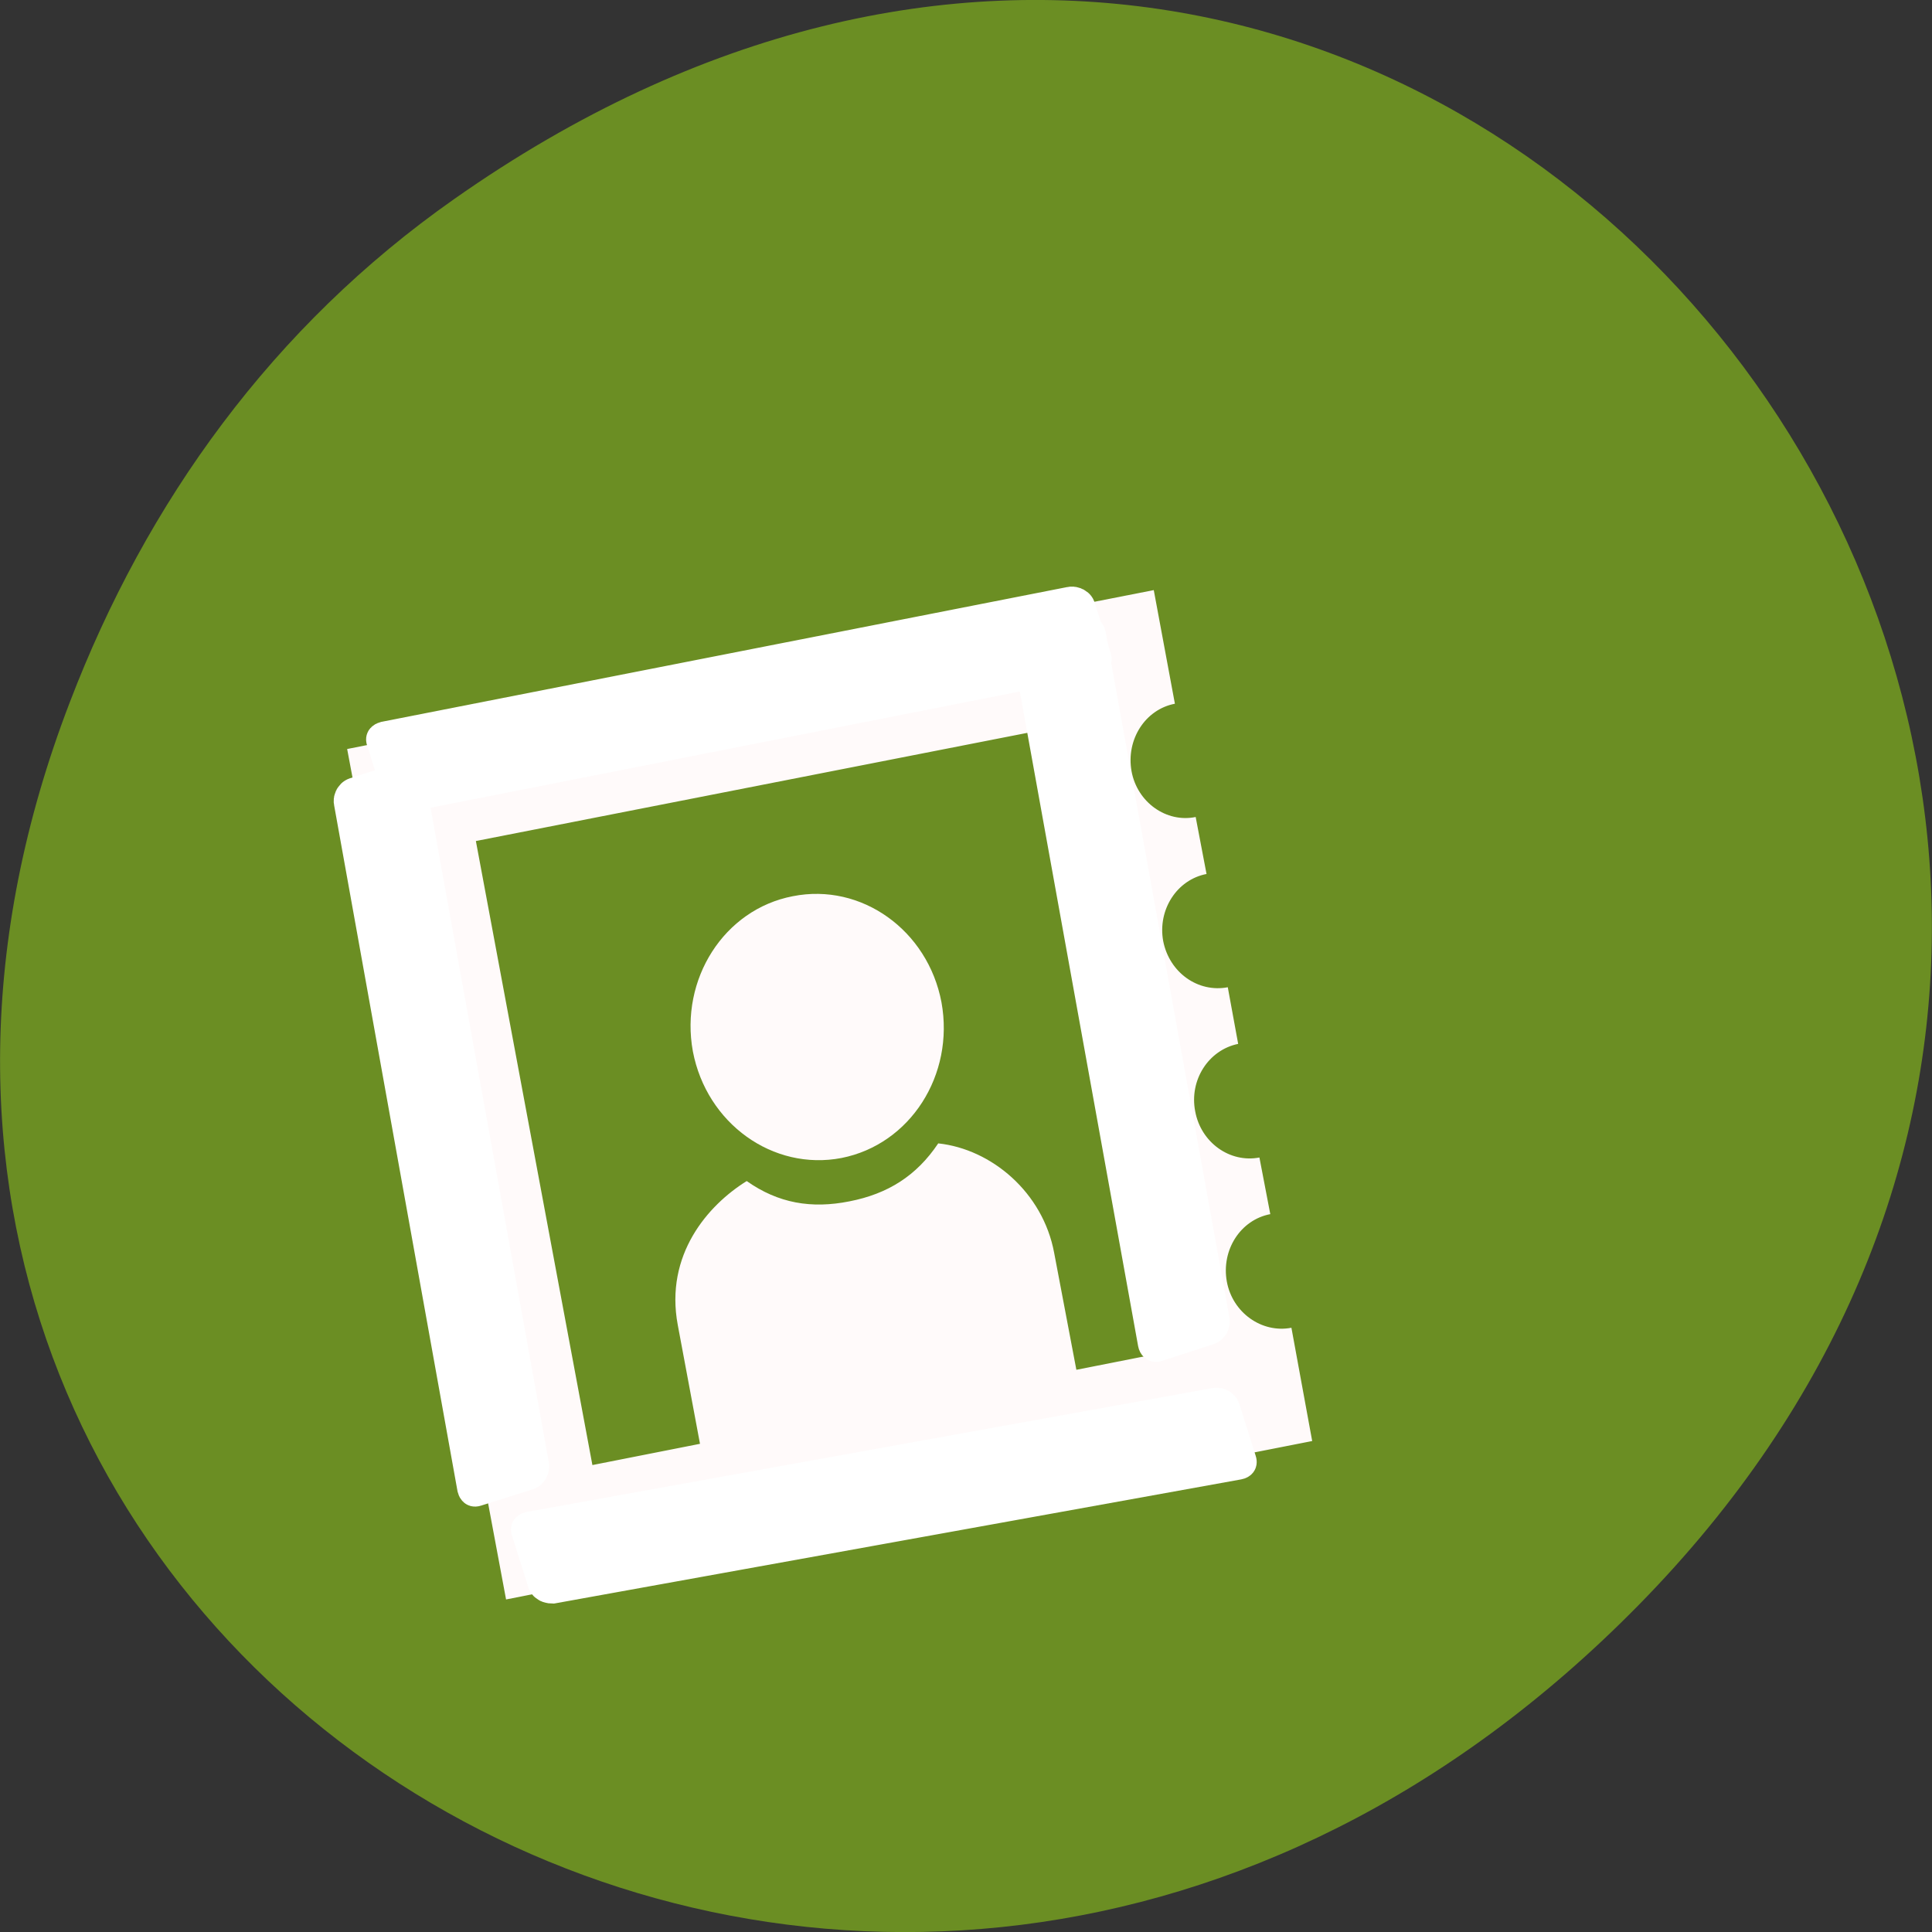 
<svg xmlns="http://www.w3.org/2000/svg" xmlns:xlink="http://www.w3.org/1999/xlink" width="16px" height="16px" viewBox="0 0 16 16" version="1.1">
<rect x="0" y="0" width="16" height="16" fill="#333333" stroke="none"/>
<g id="surface1">
<path style=" stroke:none;fill-rule:nonzero;fill:rgb(41.961%,55.686%,13.725%);fill-opacity:1;" d="M 3.762 1.648 C 11.945 -4.105 20.234 6.52 13.566 13.297 C 7.285 19.684 -2.477 13.766 0.578 5.816 C 1.211 4.16 2.258 2.703 3.762 1.648 Z M 3.762 1.648 "/>
<path style=" stroke:none;fill-rule:nonzero;fill:rgb(100%,98.039%,98.039%);fill-opacity:1;" d="M 2.875 6.203 L 3.051 7.141 C 3.297 7.094 3.535 7.266 3.582 7.523 C 3.633 7.781 3.473 8.031 3.227 8.082 L 3.312 8.551 C 3.559 8.5 3.797 8.672 3.848 8.934 C 3.895 9.191 3.734 9.441 3.488 9.488 L 3.578 9.961 C 3.82 9.91 4.062 10.082 4.109 10.34 C 4.156 10.602 3.996 10.852 3.75 10.898 L 3.84 11.367 C 4.086 11.32 4.324 11.492 4.371 11.75 C 4.422 12.012 4.262 12.258 4.016 12.309 L 4.191 13.246 L 5.082 13.07 C 5.031 12.812 5.191 12.562 5.438 12.516 C 5.684 12.465 5.922 12.637 5.973 12.898 L 6.418 12.809 C 6.367 12.551 6.527 12.301 6.773 12.254 C 7.02 12.203 7.258 12.375 7.309 12.633 L 7.754 12.547 C 7.703 12.289 7.863 12.039 8.109 11.988 C 8.355 11.941 8.594 12.113 8.645 12.371 L 9.09 12.285 C 9.039 12.023 9.199 11.773 9.445 11.727 C 9.691 11.68 9.93 11.852 9.977 12.109 L 10.867 11.934 L 10.695 10.996 C 10.449 11.043 10.207 10.871 10.16 10.613 C 10.113 10.352 10.273 10.102 10.52 10.055 L 10.43 9.586 C 10.184 9.633 9.945 9.461 9.898 9.203 C 9.848 8.945 10.008 8.695 10.254 8.645 L 10.168 8.176 C 9.922 8.223 9.684 8.055 9.633 7.793 C 9.586 7.535 9.746 7.285 9.992 7.238 L 9.902 6.766 C 9.66 6.816 9.418 6.645 9.371 6.387 C 9.324 6.125 9.484 5.875 9.73 5.828 L 9.555 4.887 L 8.664 5.062 C 8.711 5.324 8.551 5.57 8.305 5.621 C 8.059 5.668 7.82 5.496 7.773 5.238 L 7.328 5.324 C 7.375 5.586 7.215 5.836 6.969 5.883 C 6.723 5.93 6.484 5.762 6.438 5.5 L 5.992 5.59 C 6.039 5.848 5.879 6.098 5.633 6.145 C 5.387 6.195 5.148 6.023 5.102 5.766 L 4.656 5.852 C 4.703 6.109 4.543 6.359 4.297 6.41 C 4.051 6.457 3.812 6.285 3.766 6.027 Z M 3.941 6.965 L 8.84 6.004 L 9.805 11.168 L 8.914 11.344 L 8.73 10.375 C 8.637 9.875 8.211 9.516 7.77 9.469 C 7.59 9.738 7.352 9.887 7.035 9.949 C 6.719 10.012 6.445 9.965 6.184 9.781 C 5.863 9.98 5.504 10.391 5.613 10.973 L 5.797 11.957 L 4.906 12.133 Z M 3.941 6.965 "/>
<path style=" stroke:none;fill-rule:nonzero;fill:rgb(100%,98.039%,98.039%);fill-opacity:1;" d="M 7.797 8.301 C 7.906 8.902 7.539 9.477 6.969 9.59 C 6.402 9.699 5.852 9.305 5.738 8.707 C 5.629 8.109 5.996 7.531 6.566 7.422 C 7.133 7.309 7.684 7.703 7.797 8.301 Z M 7.797 8.301 "/>
<path style="fill-rule:evenodd;fill:rgb(100%,100%,100%);fill-opacity:1;stroke-width:4.662;stroke-linecap:butt;stroke-linejoin:miter;stroke:rgb(100%,100%,100%);stroke-opacity:1;stroke-miterlimit:4;" d="M -154.005 795.261 L -146.851 795.25 C -146.654 795.248 -146.429 795.444 -146.487 795.744 L -146.453 888.826 C -146.448 889.145 -146.618 889.347 -146.816 889.349 L -154.031 889.341 C -154.229 889.343 -154.38 889.106 -154.396 888.846 L -154.356 795.724 C -154.372 795.465 -154.202 795.263 -154.005 795.261 Z M -154.005 795.261 " transform="matrix(0.06,-0.019,0.011,0.061,3.415,-44.849)"/>
<path style="fill-rule:evenodd;fill:rgb(100%,100%,100%);fill-opacity:1;stroke-width:4.662;stroke-linecap:butt;stroke-linejoin:miter;stroke:rgb(100%,100%,100%);stroke-opacity:1;stroke-miterlimit:4;" d="M -61.783 804.292 L -54.567 804.3 C -54.37 804.298 -54.219 804.535 -54.203 804.794 L -54.181 897.936 C -54.165 898.195 -54.335 898.397 -54.532 898.399 L -61.759 898.451 C -61.945 898.393 -62.108 898.216 -62.112 897.896 L -62.146 804.815 C -62.1 804.575 -61.98 804.294 -61.783 804.292 Z M -61.783 804.292 " transform="matrix(0.06,-0.019,0.011,0.061,3.415,-44.849)"/>
<path style="fill-rule:evenodd;fill:rgb(100%,100%,100%);fill-opacity:1;stroke-width:4.662;stroke-linecap:butt;stroke-linejoin:miter;stroke:rgb(100%,100%,100%);stroke-opacity:1;stroke-miterlimit:4;" d="M 909.872 173.467 L 917.088 173.475 C 917.285 173.473 917.448 173.65 917.452 173.969 L 917.486 267.051 C 917.428 267.351 917.32 267.572 917.123 267.574 L 909.907 267.566 C 909.71 267.568 909.559 267.331 909.543 267.072 L 909.521 173.93 C 909.505 173.671 909.675 173.469 909.872 173.467 Z M 909.872 173.467 " transform="matrix(0.019,0.06,-0.061,0.011,3.415,-44.849)"/>
<path style="fill-rule:evenodd;fill:rgb(100%,100%,100%);fill-opacity:1;stroke-width:4.662;stroke-linecap:butt;stroke-linejoin:miter;stroke:rgb(100%,100%,100%);stroke-opacity:1;stroke-miterlimit:4;" d="M 812.061 162.659 L 819.219 162.682 C 819.417 162.681 819.641 162.878 819.582 163.178 L 819.627 256.281 C 819.58 256.521 819.459 256.801 819.261 256.802 L 812.042 256.76 C 811.844 256.762 811.694 256.524 811.679 256.264 L 811.696 163.181 C 811.681 162.922 811.864 162.661 812.061 162.659 Z M 812.061 162.659 " transform="matrix(0.019,0.059,-0.061,0.012,3.415,-44.849)"/>
</g>
</svg>
